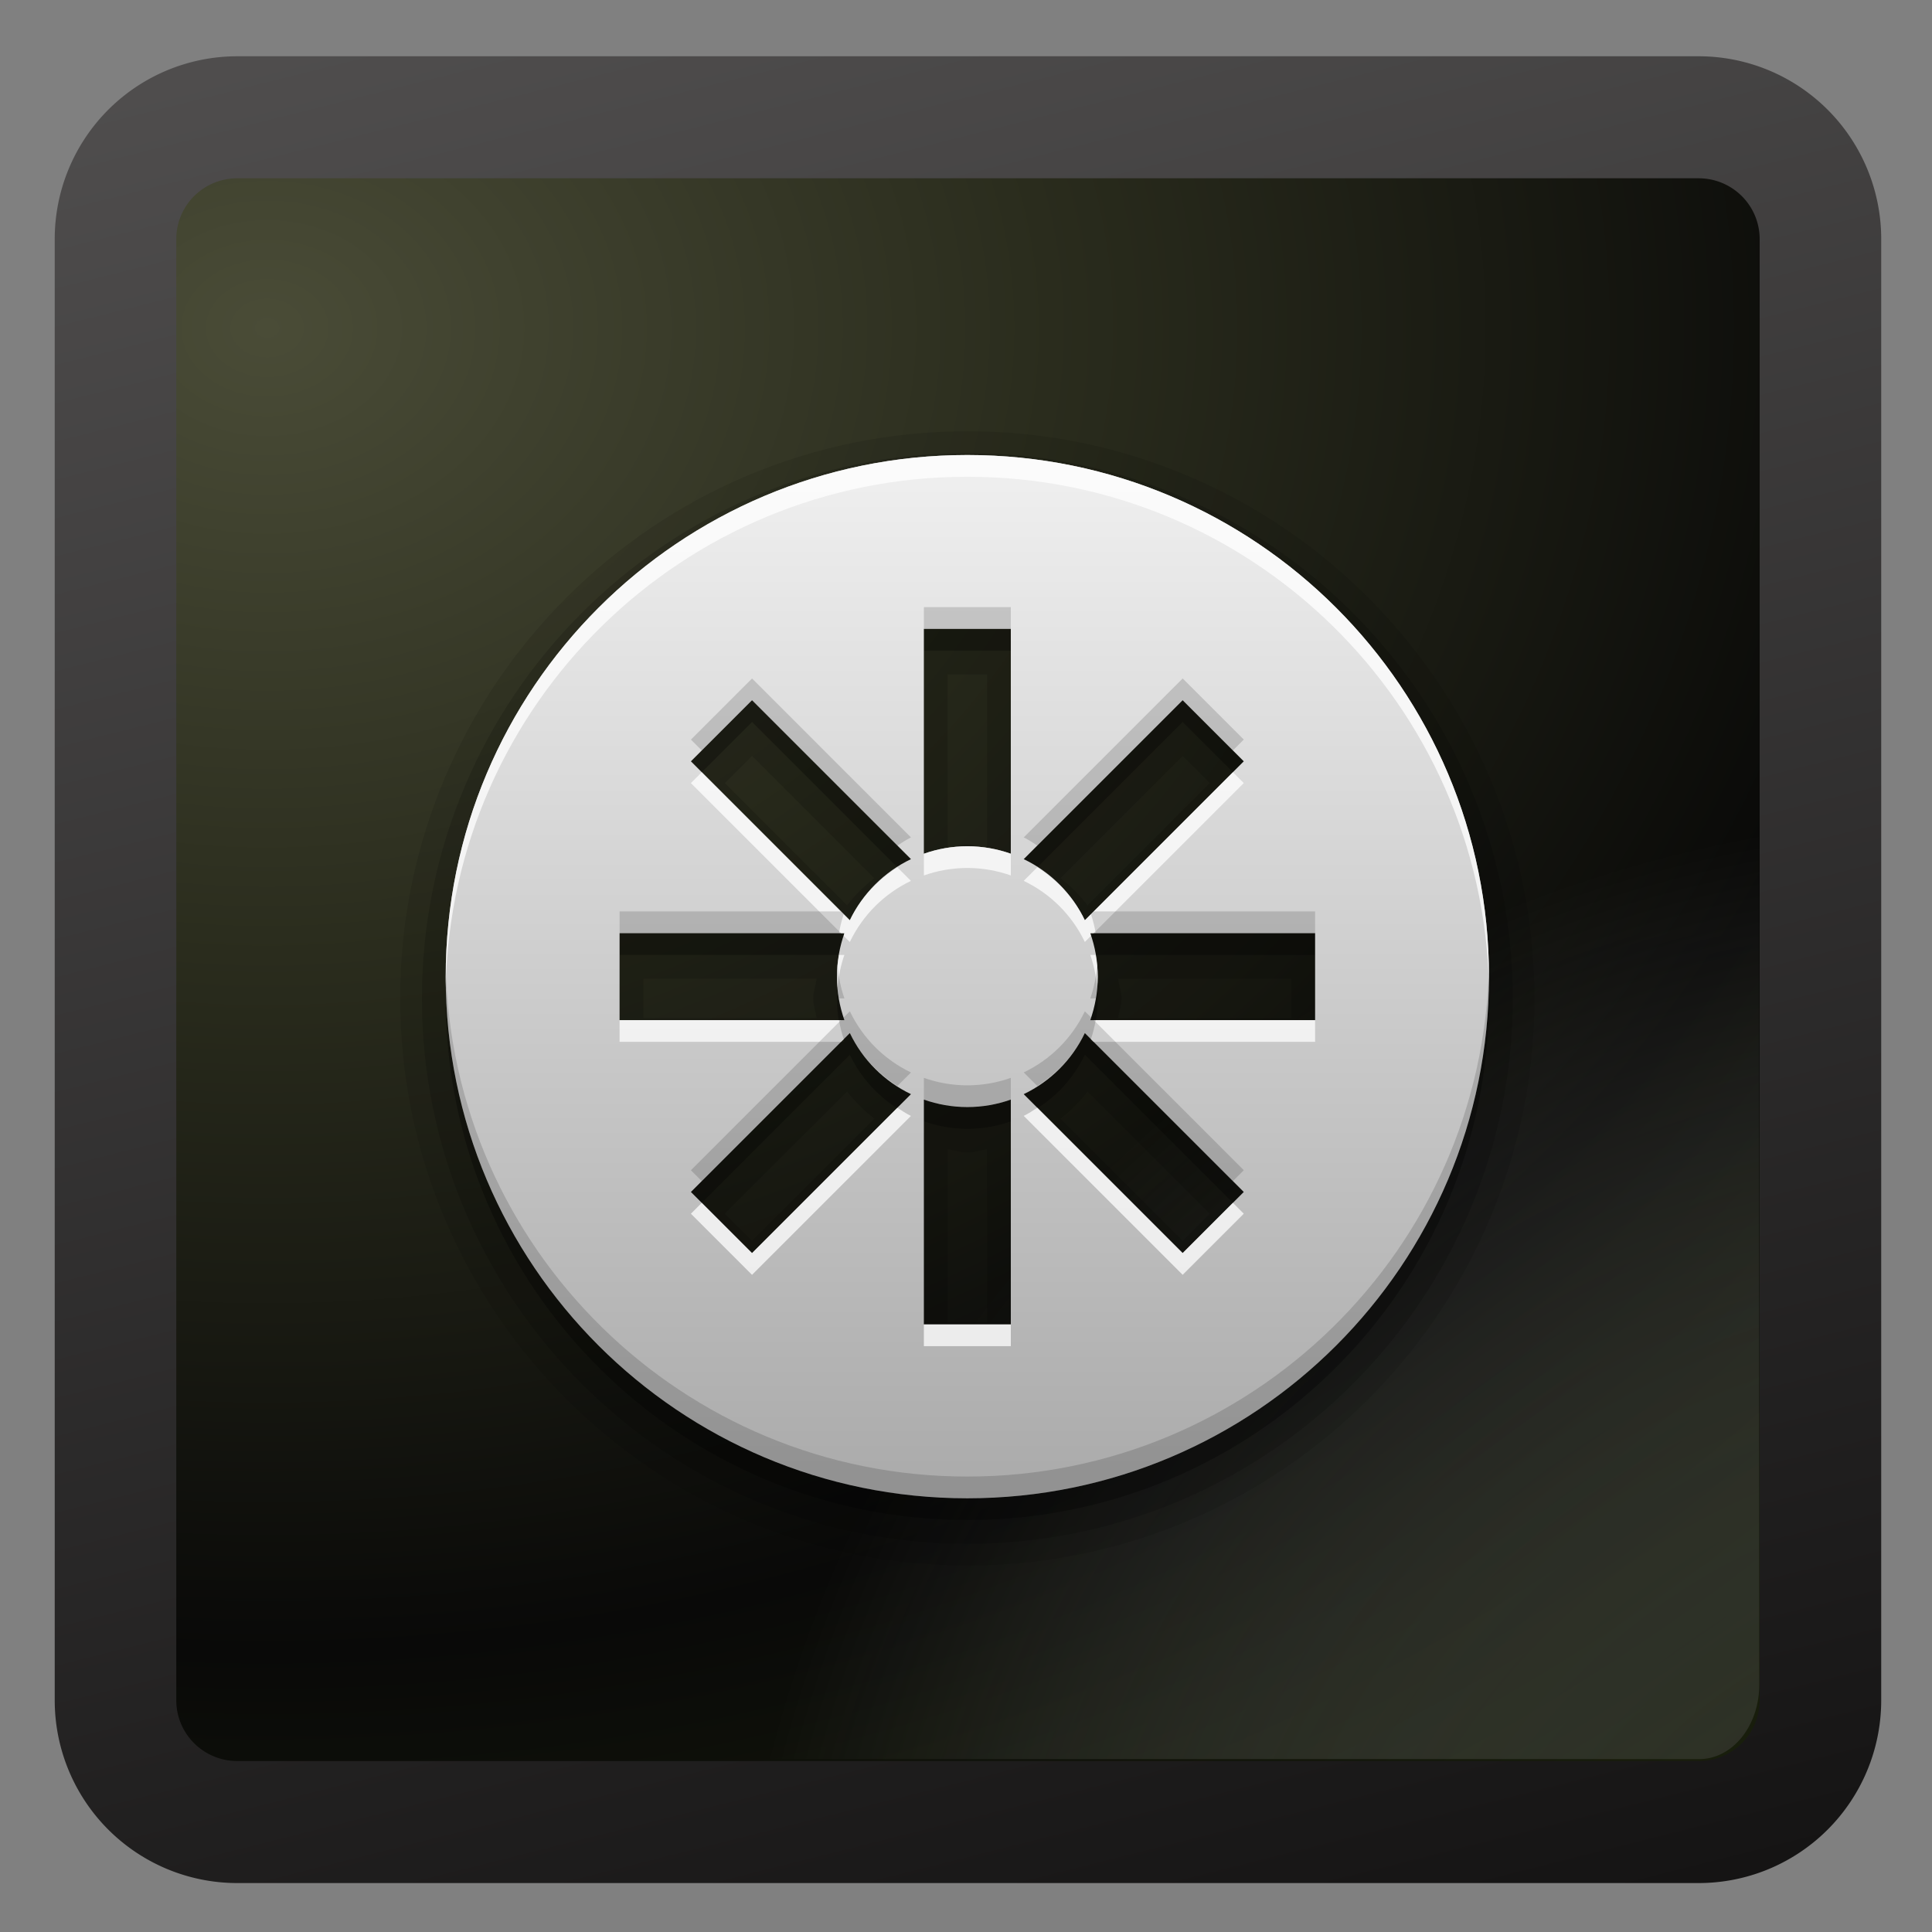 <svg xmlns="http://www.w3.org/2000/svg" viewBox="0 0 128 128" xmlns:xlink="http://www.w3.org/1999/xlink">
<rect x="0" y="0" width="128" height="128" fill="#808080" stroke="none"/>
<defs>
<linearGradient xlink:href="#linearGradient4081" id="linearGradient3062" y1="72" y2="24" gradientUnits="userSpaceOnUse" x2="0"/>
<linearGradient id="linearGradient9647-8">
<stop offset="0" stop-color="#151414"/>
<stop offset="1" stop-color="#5c5a5a"/>
</linearGradient>
<linearGradient id="linearGradient4081">
<stop offset="0" stop-color="#aaa"/>
<stop offset="1" stop-color="#f0f0f0"/>
</linearGradient>
<linearGradient gradientTransform="matrix(1.01 0 0 1.006 17.095 17.598)" xlink:href="#linearGradient9647-8" id="linearGradient3139" y1="102.102" x1="48.246" y2="-21.966" gradientUnits="userSpaceOnUse" x2="17"/>
<radialGradient cx="119.332" cy="123.77" gradientTransform="matrix(1.043 -.942 .992 1.098 -149.077 78.522)" id="radialGradient3146" r="42.607" gradientUnits="userSpaceOnUse">
<stop offset="0" stop-color="#0d0e09"/>
<stop offset="1" stop-color="#abaeab" stop-opacity="0"/>
</radialGradient>
<radialGradient cx="128.619" cy="-5.046" gradientTransform="matrix(0 2.208 -2.767 0 17.163 -249.926)" id="radialGradient3137" r="45" gradientUnits="userSpaceOnUse">
<stop offset="0" stop-color="#4a4c37"/>
<stop offset=".313" stop-color="#2a2c1d"/>
<stop offset=".66" stop-color="#090908"/>
<stop offset="1" stop-color="#1d240d"/>
</radialGradient>
</defs>
<g transform="matrix(1.332 0 0 1.337 -23.735 -23.826)">
<path opacity=".763" fill="#090909" d="m30.031-108.296h72.688a6.057,6.034 0 0,1 6.058,6.034v72.408a6.057,6.034 0 0,1 -6.058,6.034h-72.688a6.057,6.034 0 0,1 -6.057-6.034v-72.408a6.057,6.034 0 0,1 6.057-6.034" transform="scale(1 -1)"/>
<path fill="url(#radialGradient3137)" stroke="url(#linearGradient3139)" stroke-width="6.046" d="m29.621,23.632h72.688a6.057,6.034 0 0,1 6.057,6.034v72.409a6.057,6.034 0 0,1 -6.057,6.034h-72.688a6.057,6.034 0 0,1 -6.057-6.034v-72.409a6.057,6.034 0 0,1 6.057-6.034"/>
</g>
<g transform="matrix(1.44 0 0 1.44 -5.031 -4.414)">
<path opacity=".7" fill="url(#radialGradient3146)" d="m14.404,11.161h67.276a2.754,3.414 0 0,1 2.754,3.414v66.01a2.754,3.414 0 0,1 -2.754,3.414h-67.276a2.754,3.414 0 0,1 -2.754-3.414v-66.01a2.754,3.414 0 0,1 2.754-3.414"/>
</g>
<g transform="matrix(1.44 0 0 1.44 -5.031 -4.414)">
<path opacity=".1" d="m48,22.906c-14.389,0-26.094,11.704-26.094,26.094 0,14.389 11.704,26.094 26.094,26.094 14.389,0 26.094-11.704 26.094-26.094 0-14.389-11.704-26.094-26.094-26.094z"/>
<path opacity=".15" d="m48,23.906c-13.841,0-25.094,11.253-25.094,25.094 0,13.841 11.253,25.094 25.094,25.094 13.841,0 25.094-11.253 25.094-25.094 0-13.841-11.253-25.094-25.094-25.094zm-.906,10.188 1.812,0 0,7.969c-.305-.041-.59-.156-.906-.156-.316,0-.601,.116-.906,.156v-7.969zm-9,3.75 5.625,5.625c-.473,.366-.884,.776-1.25,1.25l-5.625-5.625 1.25-1.25zm19.812,0 1.25,1.25-5.625,5.625c-.366-.473-.776-.884-1.25-1.25l5.625-5.625zm-24.812,10.25 7.969,0c-.041,.305-.156,.59-.156,.906 0,.316 .116,.601 .156,.906h-7.969v-1.812zm21.844,0 7.969,0 0,1.812-7.969,0c.041-.305 .156-.59 .156-.906 0-.316-.116-.601-.156-.906zm-12.469,5.188c.366,.473 .776,.884 1.25,1.25l-5.625,5.625-1.25-1.25 5.625-5.625zm11.062,0 5.625,5.625-1.25,1.25-5.625-5.625c.473-.366 .884-.776 1.25-1.25zm-6.438,2.656c.305,.041 .59,.156 .906,.156 .316,0 .601-.116 .906-.156v7.969h-1.812v-7.969z"/>
<path opacity=".3" d="m48,25c-13.255,0-24,10.745-24,24 0,13.255 10.745,24 24,24 13.255,0 24-10.745 24-24 0-13.255-10.745-24-24-24zm-2,8 4,0 0,10.344c-.625-.221-1.299-.344-2-.344-.701,0-1.375,.123-2,.344v-10.344zm-7.906,3.281 7.312,7.312c-1.234,.591-2.221,1.578-2.812,2.812l-7.312-7.312 2.812-2.812zm19.812,0 2.812,2.812-7.312,7.312c-.591-1.234-1.578-2.221-2.812-2.812l7.312-7.312zm-25.906,10.719 10.344,0c-.221,.625-.344,1.299-.344,2 0,.701 .123,1.375 .344,2h-10.344v-4zm21.656,0 10.344,0 0,4-10.344,0c.221-.625 .344-1.299 .344-2 0-.701-.123-1.375-.344-2zm-11.062,4.594c.591,1.234 1.578,2.221 2.812,2.812l-7.312,7.312-2.812-2.812 7.312-7.312zm10.812,0 7.312,7.312-2.812,2.812-7.312-7.312c1.234-.591 2.221-1.578 2.812-2.812zm-7.406,3.062c.625,.221 1.299,.344 2,.344 .701,0 1.375-.123 2-.344v10.344h-4v-10.344z"/>
<path fill="url(#linearGradient3062)" d="m48,24c-13.255,0-24,10.745-24,24 0,13.255 10.745,24 24,24 13.255,0 24-10.745 24-24 0-13.255-10.745-24-24-24zm-2,8 4,0 0,10.344c-.625-.221-1.299-.344-2-.344-.701,0-1.375,.123-2,.344v-10.344zm-7.906,3.281 7.312,7.312c-1.234,.591-2.221,1.578-2.812,2.812l-7.312-7.312 2.812-2.812zm19.812,0 2.812,2.812-7.312,7.312c-.591-1.234-1.578-2.221-2.812-2.812l7.312-7.312zm-25.906,10.719 10.344,0c-.221,.625-.344,1.299-.344,2 0,.701 .123,1.375 .344,2h-10.344v-4zm21.656,0 10.344,0 0,4-10.344,0c.221-.625 .344-1.299 .344-2 0-.701-.123-1.375-.344-2zm-11.062,4.594c.591,1.234 1.578,2.221 2.812,2.812l-7.312,7.312-2.812-2.812 7.312-7.312zm10.812,0 7.312,7.312-2.812,2.812-7.312-7.312c1.234-.591 2.221-1.578 2.812-2.812zm-7.406,3.062c.625,.221 1.299,.344 2,.344 .701,0 1.375-.123 2-.344v10.344h-4v-10.344z"/>
<path opacity=".75" fill="#fff" d="m48,24c-13.255,0-24,10.745-24,24 0,.166-.003,.335 0,.5 .264-13.026 10.911-23.5 24-23.5 13.089,0 23.736,10.474 24,23.5 .003-.165 0-.334 0-.5 0-13.255-10.745-24-24-24zm-12.219,14.594-.5,.5l6.906,6.906h.156c-.014,.04-.018,.084-.031,.125l.281,.281c.591-1.234 1.578-2.221 2.812-2.812l-.625-.625c-.934,.598-1.703,1.427-2.188,2.438l-6.812-6.812zm24.438,0-6.812,6.812c-.484-1.011-1.254-1.84-2.188-2.438l-.625,.625c1.234,.591 2.221,1.578 2.812,2.812l.281-.281c-.013-.041-.017-.085-.031-.125h.156l6.906-6.906-.5-.5zm-12.219,3.406c-.701,0-1.375,.123-2,.344v1c.625-.221 1.299-.344 2-.344 .701,0 1.375,.123 2,.344v-1c-.625-.221-1.299-.344-2-.344zm-5.906,5c-.055,.325-.094,.66-.094,1 0,.169 .017,.334 .031,.5 .044-.52 .145-1.026 .312-1.5h-.25zm11.562,0c.167,.474 .269,.98 .312,1.5 .014-.166 .031-.331 .031-.5 0-.34-.039-.675-.094-1h-.25zm-21.656,3v1h10.188l.125-.125c-.094-.284-.168-.573-.219-.875h-10.094zm21.906,0c-.051,.302-.125,.591-.219,.875l.125,.125h10.188v-1h-10.094zm-9.125,4.031-6.688,6.688-2.312-2.312-.5,.5 2.812,2.812 7.312-7.312c-.223-.107-.419-.243-.625-.375zm6.438,0c-.206,.132-.402,.268-.625,.375l7.312,7.312 2.812-2.812-.5-.5-2.312,2.312-6.688-6.688zm-5.219,9.969v1h4v-1h-4z"/>
<path opacity=".15" d="m46,31 0,1 4,0 0-1-4,0zm-7.906,3.281-2.812,2.812 .5,.5 2.312-2.312 6.688,6.688c.206-.132 .402-.268 .625-.375l-7.312-7.312zm19.812,0-7.312,7.312c.223,.107 .419,.243 .625,.375l6.688-6.688 2.312,2.312 .5-.5-2.812-2.812zm-25.906,10.719v1h10.094c.051-.302 .125-.591 .219-.875l-.125-.125h-10.188zm21.812,0-.125,.125c.094,.284 .168,.573 .219,.875h10.094v-1h-10.188zm-29.812,2.5c-.003,.165 0,.334 0,.5 0,13.255 10.745,24 24,24 13.255,0 24-10.745 24-24 0-.166 .003-.335 0-.5-.264,13.026-10.911,23.5-24,23.5-13.089,0-23.736-10.474-24-23.5zm18.031,0c-.014,.166-.031,.331-.031,.5 0,.34 .039,.675 .094,1h.25c-.167-.474-.269-.98-.312-1.5zm11.938,0c-.044,.52-.145,1.026-.312,1.5h.25c.055-.325 .094-.66 .094-1 0-.169-.017-.334-.031-.5zm-11.375,2.094-.281,.281c.013,.041 .017,.085 .031,.125h-.156l-6.906,6.906 .5,.5 6.812-6.812c.484,1.011 1.254,1.84 2.188,2.438l.625-.625c-1.234-.591-2.221-1.578-2.812-2.812zm10.812,0c-.591,1.234-1.578,2.221-2.812,2.812l.625,.625c.934-.598 1.703-1.427 2.188-2.438l6.812,6.812 .5-.5-6.906-6.906h-.156c.014-.04 .018-.084 .031-.125l-.281-.281zm-7.406,3.062v1c.625,.221 1.299,.344 2,.344 .701,0 1.375-.123 2-.344v-1c-.625,.221-1.299,.344-2,.344-.701,0-1.375-.123-2-.344z"/>
</g>
</svg>
